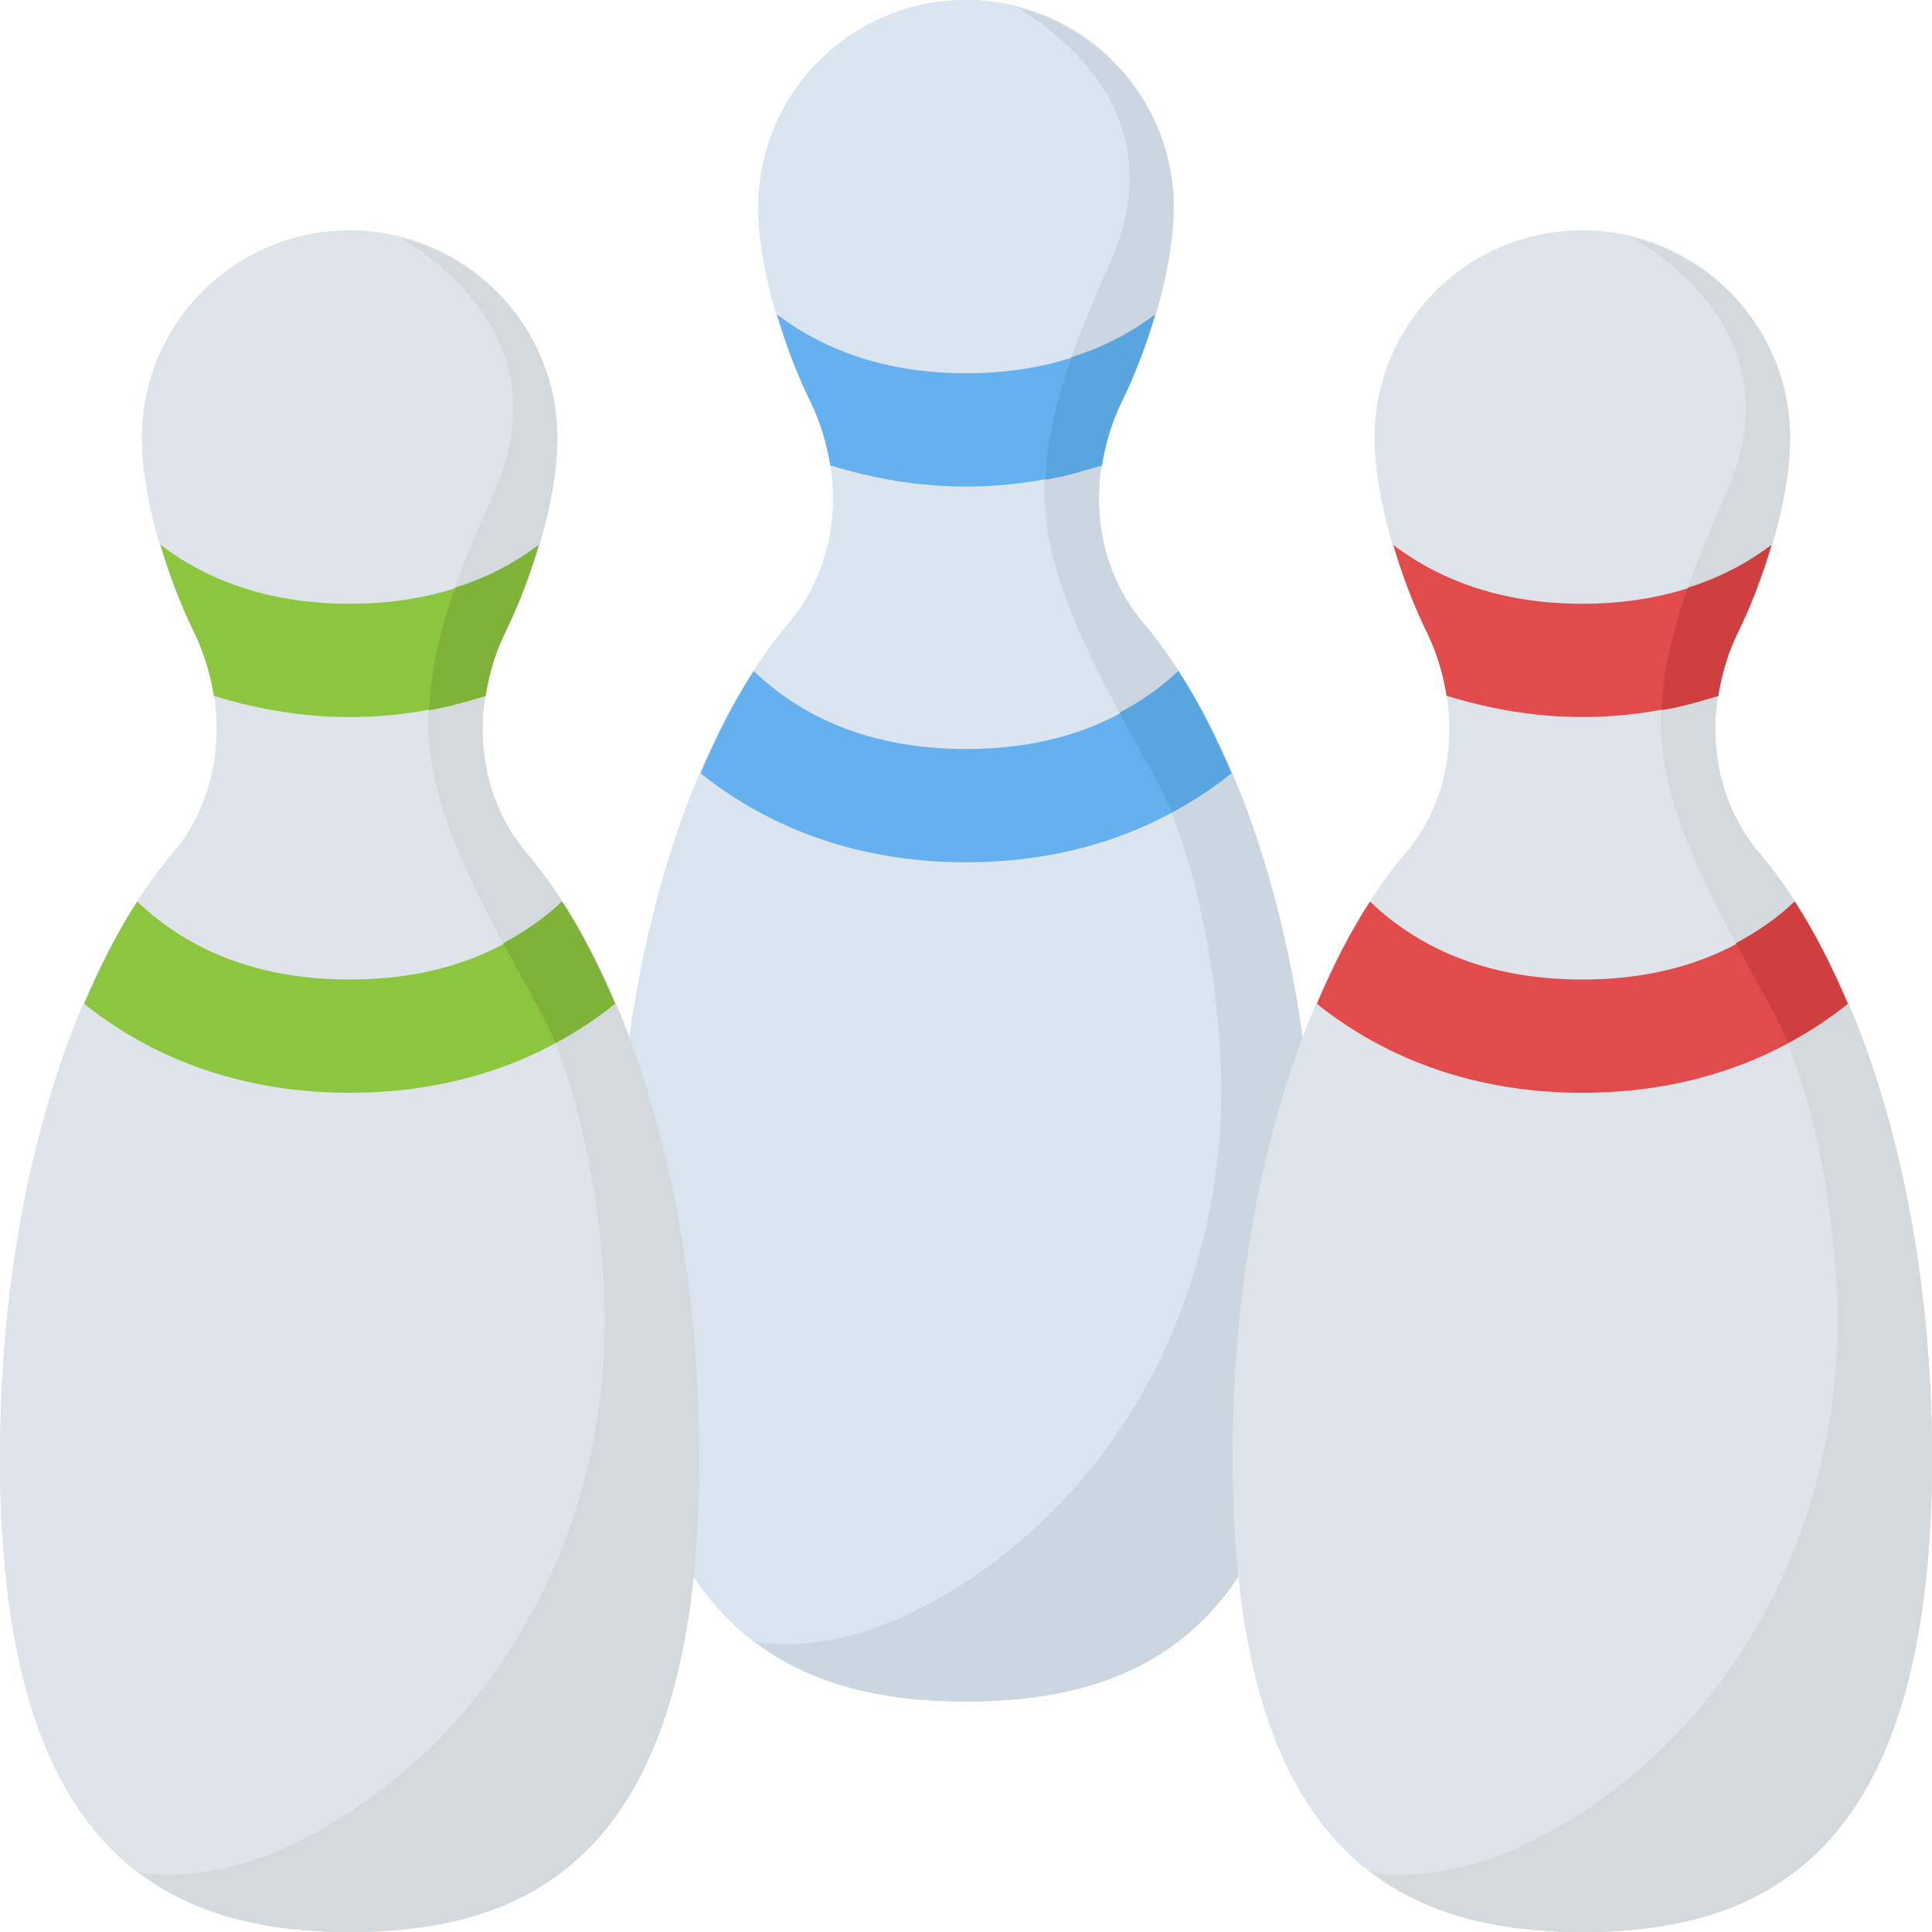 <?xml version="1.0" encoding="utf-8"?>
<!-- Generator: Adobe Illustrator 21.1.0, SVG Export Plug-In . SVG Version: 6.00 Build 0)  -->
<svg version="1.1" id="Layer_1" xmlns="http://www.w3.org/2000/svg" xmlns:xlink="http://www.w3.org/1999/xlink" x="0px" y="0px"
	 viewBox="0 0 32 32" style="enable-background:new 0 0 32 32;" xml:space="preserve">
<style type="text/css">
	.st0{fill:#E9EFF4;}
	.st1{fill:#BBC7D1;}
	.st2{fill:#E24B4B;}
	.st3{fill:#D23F77;}
	.st4{fill:#D3D9DD;}
	.st5{fill:#E84D88;}
	.st6{fill:#DEE4E9;}
	.st7{fill:#3E4347;}
	.st8{fill:#65B1EF;}
	.st9{fill:#FFFFFF;}
	.st10{fill:#59A5E0;}
	.st11{opacity:0.15;fill:#FFFFFF;}
	.st12{fill:#D03F3F;}
	.st13{opacity:0.15;}
	.st14{fill:#E9B02C;}
	.st15{fill:#F4C534;}
	.st16{opacity:0.5;}
	.st17{fill:#FFD93B;}
	.st18{fill:#353A3D;}
	.st19{fill:#777B7E;}
	.st20{fill:#5A5F63;}
	.st21{fill:#4E99D2;}
	.st22{fill:#CBD6E0;}
	.st23{fill:#6B503B;}
	.st24{fill:#89664C;}
	.st25{fill:#8F6D52;}
	.st26{fill:#A5856D;}
	.st27{fill:#C2CACE;}
	.st28{fill:#BF3333;}
	.st29{fill:#DAE5EF;}
	.st30{fill:#373C3F;}
	.st31{fill:#8CC63E;}
	.st32{fill:#7FB239;}
	.st33{opacity:0.7;}
	.st34{fill:#32373A;}
	.st35{opacity:0.1;fill:#FFFFFF;}
	.st36{opacity:0.5;fill:#DAE5EF;}
	.st37{fill:#8D9BA3;}
	.st38{fill:#7A5B44;}
	.st39{opacity:0.2;fill:#FFFFFF;}
	.st40{fill:#45CBEA;}
	.st41{opacity:0.1;}
	.st42{fill:#7B8B92;}
	.st43{fill:#ACB9C1;}
	.st44{fill:#846144;}
	.st45{fill:#9A795F;}
	.st46{opacity:0.2;}
	.st47{fill:#719D34;}
	.st48{fill:#31373A;}
	.st49{fill:#FFDE55;}
	.st50{fill:#CF7519;}
	.st51{fill:none;stroke:#D03F3F;stroke-width:36;stroke-miterlimit:10;}
	.st52{fill:#F29A2E;}
	.st53{opacity:0.25;}
	.st54{fill:#E18823;}
	.st55{opacity:0.5;fill:#E18823;}
	.st56{opacity:0.2;fill:#5A5F63;}
	.st57{fill:#64892F;}
</style>
<g>
	<path class="st29" d="M21.791,20.327c0,6.404-2.602,7.855-5.791,7.855s-5.791-1.451-5.791-7.855c0-4.264,1.148-7.987,2.856-10.004
		c0.862-1.018,0.944-2.476,0.356-3.674C12.885,5.556,12.56,4.311,12.56,3.44C12.56,1.539,14.099,0,16,0s3.44,1.539,3.44,3.44
		c0,0.871-0.325,2.116-0.861,3.209c-0.587,1.198-0.506,2.656,0.356,3.674C20.643,12.34,21.791,16.062,21.791,20.327z"/>
	<path class="st29" d="M21.791,20.327c0,6.404-2.602,7.855-5.791,7.855s-5.791-1.451-5.791-7.855c0-4.264,1.148-7.987,2.856-10.004
		c0.862-1.018,0.944-2.476,0.356-3.674C12.885,5.556,12.56,4.311,12.56,3.44C12.56,1.539,14.099,0,16,0s3.44,1.539,3.44,3.44
		c0,0.871-0.325,2.116-0.861,3.209c-0.587,1.198-0.506,2.656,0.356,3.674C20.643,12.34,21.791,16.062,21.791,20.327z"/>
	<path class="st22" d="M21.791,20.327c0,6.404-2.602,7.855-5.791,7.855c-1.313,0-2.527-0.25-3.49-0.988
		c1.115,0.161,2.236-0.227,3.259-0.85c3.095-1.884,4.701-5.477,4.43-9.09c-0.239-3.185-1.184-4.595-1.184-4.595
		c-2.151-3.79-2.189-4.803-0.625-8.318c0.976-2.214-0.5-3.578-1.539-4.215C18.339,0.5,19.44,1.839,19.44,3.44
		c0,0.876-0.325,2.114-0.863,3.215c-0.588,1.188-0.501,2.652,0.363,3.665C20.641,12.346,21.791,16.061,21.791,20.327z"/>
	<path class="st8" d="M20.396,12.808c-0.265-0.621-0.555-1.196-0.879-1.693c-0.89,0.849-2.068,1.291-3.517,1.291
		s-2.627-0.442-3.517-1.291c-0.324,0.497-0.614,1.073-0.879,1.693c1.184,0.948,2.675,1.474,4.396,1.474S19.211,13.756,20.396,12.808
		z"/>
	<path class="st8" d="M18.251,7.708c0.057-0.363,0.163-0.722,0.329-1.059c0.229-0.466,0.409-0.959,0.552-1.44
		C18.293,5.843,17.251,6.182,16,6.182s-2.293-0.34-3.131-0.974c0.143,0.481,0.323,0.974,0.552,1.44
		c0.166,0.338,0.272,0.696,0.329,1.059C14.451,7.921,15.194,8.059,16,8.059S17.549,7.921,18.251,7.708z"/>
	<path class="st10" d="M18.544,11.803c0.149,0.277,0.29,0.545,0.466,0.857c0.147,0.26,0.281,0.525,0.401,0.793
		c0.35-0.185,0.677-0.399,0.985-0.646c-0.265-0.621-0.555-1.196-0.879-1.693C19.226,11.392,18.897,11.615,18.544,11.803z"/>
	<path class="st10" d="M17.317,7.945c0.325-0.053,0.629-0.144,0.934-0.237c0.057-0.363,0.163-0.722,0.329-1.059
		c0.229-0.466,0.409-0.959,0.552-1.44c-0.41,0.31-0.871,0.546-1.382,0.706C17.481,6.667,17.335,7.32,17.317,7.945z"/>
	<path class="st29" d="M11.583,24.145c0,6.404-2.602,7.855-5.791,7.855S0,30.549,0,24.145c0-4.264,1.148-7.987,2.856-10.004
		c0.862-1.018,0.944-2.476,0.356-3.674C2.677,9.374,2.351,8.129,2.351,7.258c0-1.901,1.539-3.44,3.44-3.44s3.44,1.539,3.44,3.44
		c0,0.871-0.325,2.116-0.861,3.209c-0.587,1.198-0.506,2.656,0.356,3.674C10.435,16.158,11.583,19.88,11.583,24.145z"/>
	<path class="st6" d="M11.583,24.145c0,6.404-2.602,7.855-5.791,7.855S0,30.549,0,24.145c0-4.264,1.148-7.987,2.856-10.004
		c0.862-1.018,0.944-2.476,0.356-3.674C2.677,9.374,2.351,8.129,2.351,7.258c0-1.901,1.539-3.44,3.44-3.44s3.44,1.539,3.44,3.44
		c0,0.871-0.325,2.116-0.861,3.209c-0.587,1.198-0.506,2.656,0.356,3.674C10.435,16.158,11.583,19.88,11.583,24.145z"/>
	<path class="st4" d="M11.583,24.145c0,6.404-2.602,7.855-5.791,7.855c-1.313,0-2.527-0.25-3.49-0.988
		c1.115,0.161,2.236-0.227,3.259-0.85c3.095-1.884,4.701-5.477,4.43-9.09c-0.239-3.185-1.184-4.595-1.184-4.595
		c-2.151-3.79-2.189-4.803-0.625-8.318c0.976-2.214-0.5-3.578-1.539-4.215c1.489,0.375,2.589,1.714,2.589,3.315
		c0,0.876-0.325,2.114-0.863,3.215c-0.588,1.188-0.501,2.652,0.363,3.665C10.432,16.164,11.583,19.879,11.583,24.145z"/>
	<path class="st31" d="M10.187,16.626c-0.265-0.621-0.555-1.196-0.879-1.693c-0.89,0.849-2.068,1.291-3.517,1.291
		s-2.627-0.442-3.517-1.291c-0.324,0.497-0.614,1.073-0.879,1.693c1.184,0.948,2.675,1.474,4.396,1.474S9.003,17.574,10.187,16.626z
		"/>
	<path class="st31" d="M8.042,11.526c0.057-0.363,0.163-0.722,0.329-1.059C8.599,10,8.78,9.508,8.923,9.026
		C8.085,9.661,7.043,10,5.791,10S3.498,9.661,2.66,9.026C2.803,9.508,2.983,10,3.212,10.467c0.166,0.338,0.272,0.696,0.329,1.059
		c0.701,0.213,1.445,0.351,2.251,0.351S7.341,11.739,8.042,11.526z"/>
	<path class="st32" d="M8.335,15.621c0.149,0.277,0.29,0.545,0.466,0.857c0.147,0.26,0.281,0.525,0.401,0.793
		c0.35-0.185,0.677-0.399,0.985-0.646c-0.265-0.621-0.555-1.196-0.879-1.693C9.017,15.21,8.688,15.433,8.335,15.621z"/>
	<path class="st32" d="M7.108,11.763c0.325-0.053,0.629-0.144,0.934-0.237c0.057-0.363,0.163-0.722,0.329-1.059
		C8.599,10,8.78,9.508,8.923,9.026c-0.41,0.31-0.871,0.546-1.382,0.706C7.272,10.485,7.127,11.138,7.108,11.763z"/>
	<path class="st29" d="M32,24.145C32,30.549,29.398,32,26.209,32s-5.791-1.451-5.791-7.855c0-4.264,1.148-7.987,2.856-10.004
		c0.862-1.018,0.944-2.476,0.356-3.674c-0.536-1.092-0.861-2.338-0.861-3.209c0-1.901,1.539-3.44,3.44-3.44s3.44,1.539,3.44,3.44
		c0,0.871-0.325,2.116-0.861,3.209c-0.587,1.198-0.506,2.656,0.356,3.674C30.852,16.158,32,19.88,32,24.145z"/>
	<path class="st6" d="M32,24.145C32,30.549,29.398,32,26.209,32s-5.791-1.451-5.791-7.855c0-4.264,1.148-7.987,2.856-10.004
		c0.862-1.018,0.944-2.476,0.356-3.674c-0.536-1.092-0.861-2.338-0.861-3.209c0-1.901,1.539-3.44,3.44-3.44s3.44,1.539,3.44,3.44
		c0,0.871-0.325,2.116-0.861,3.209c-0.587,1.198-0.506,2.656,0.356,3.674C30.852,16.158,32,19.88,32,24.145z"/>
	<path class="st4" d="M32,24.145C32,30.549,29.398,32,26.209,32c-1.313,0-2.527-0.25-3.49-0.988c1.115,0.161,2.236-0.227,3.259-0.85
		c3.095-1.884,4.701-5.477,4.43-9.09c-0.239-3.185-1.184-4.595-1.184-4.595c-2.151-3.79-2.189-4.803-0.625-8.318
		c0.976-2.214-0.5-3.578-1.539-4.215c1.489,0.375,2.589,1.714,2.589,3.315c0,0.876-0.325,2.114-0.863,3.215
		c-0.588,1.188-0.501,2.652,0.363,3.665C30.849,16.164,32,19.879,32,24.145z"/>
	<path class="st2" d="M30.604,16.626c-0.265-0.621-0.555-1.196-0.879-1.693c-0.89,0.849-2.068,1.291-3.517,1.291
		s-2.627-0.442-3.517-1.291c-0.324,0.497-0.614,1.073-0.879,1.693c1.184,0.948,2.675,1.474,4.396,1.474S29.42,17.574,30.604,16.626z
		"/>
	<path class="st2" d="M28.459,11.526c0.057-0.363,0.163-0.722,0.329-1.059c0.229-0.466,0.409-0.959,0.552-1.44
		C28.502,9.661,27.46,10,26.209,10c-1.251,0-2.293-0.34-3.131-0.974c0.143,0.481,0.323,0.974,0.552,1.44
		c0.166,0.338,0.272,0.696,0.329,1.059c0.701,0.213,1.445,0.351,2.251,0.351S27.758,11.739,28.459,11.526z"/>
	<path class="st12" d="M28.752,15.621c0.149,0.277,0.29,0.545,0.466,0.857c0.147,0.26,0.281,0.525,0.401,0.793
		c0.35-0.185,0.677-0.399,0.985-0.646c-0.265-0.621-0.555-1.196-0.879-1.693C29.434,15.21,29.106,15.433,28.752,15.621z"/>
	<path class="st12" d="M27.525,11.763c0.325-0.053,0.629-0.144,0.934-0.237c0.057-0.363,0.163-0.722,0.329-1.059
		c0.229-0.466,0.409-0.959,0.552-1.44c-0.41,0.31-0.871,0.546-1.382,0.706C27.689,10.485,27.544,11.138,27.525,11.763z"/>
</g>
</svg>
